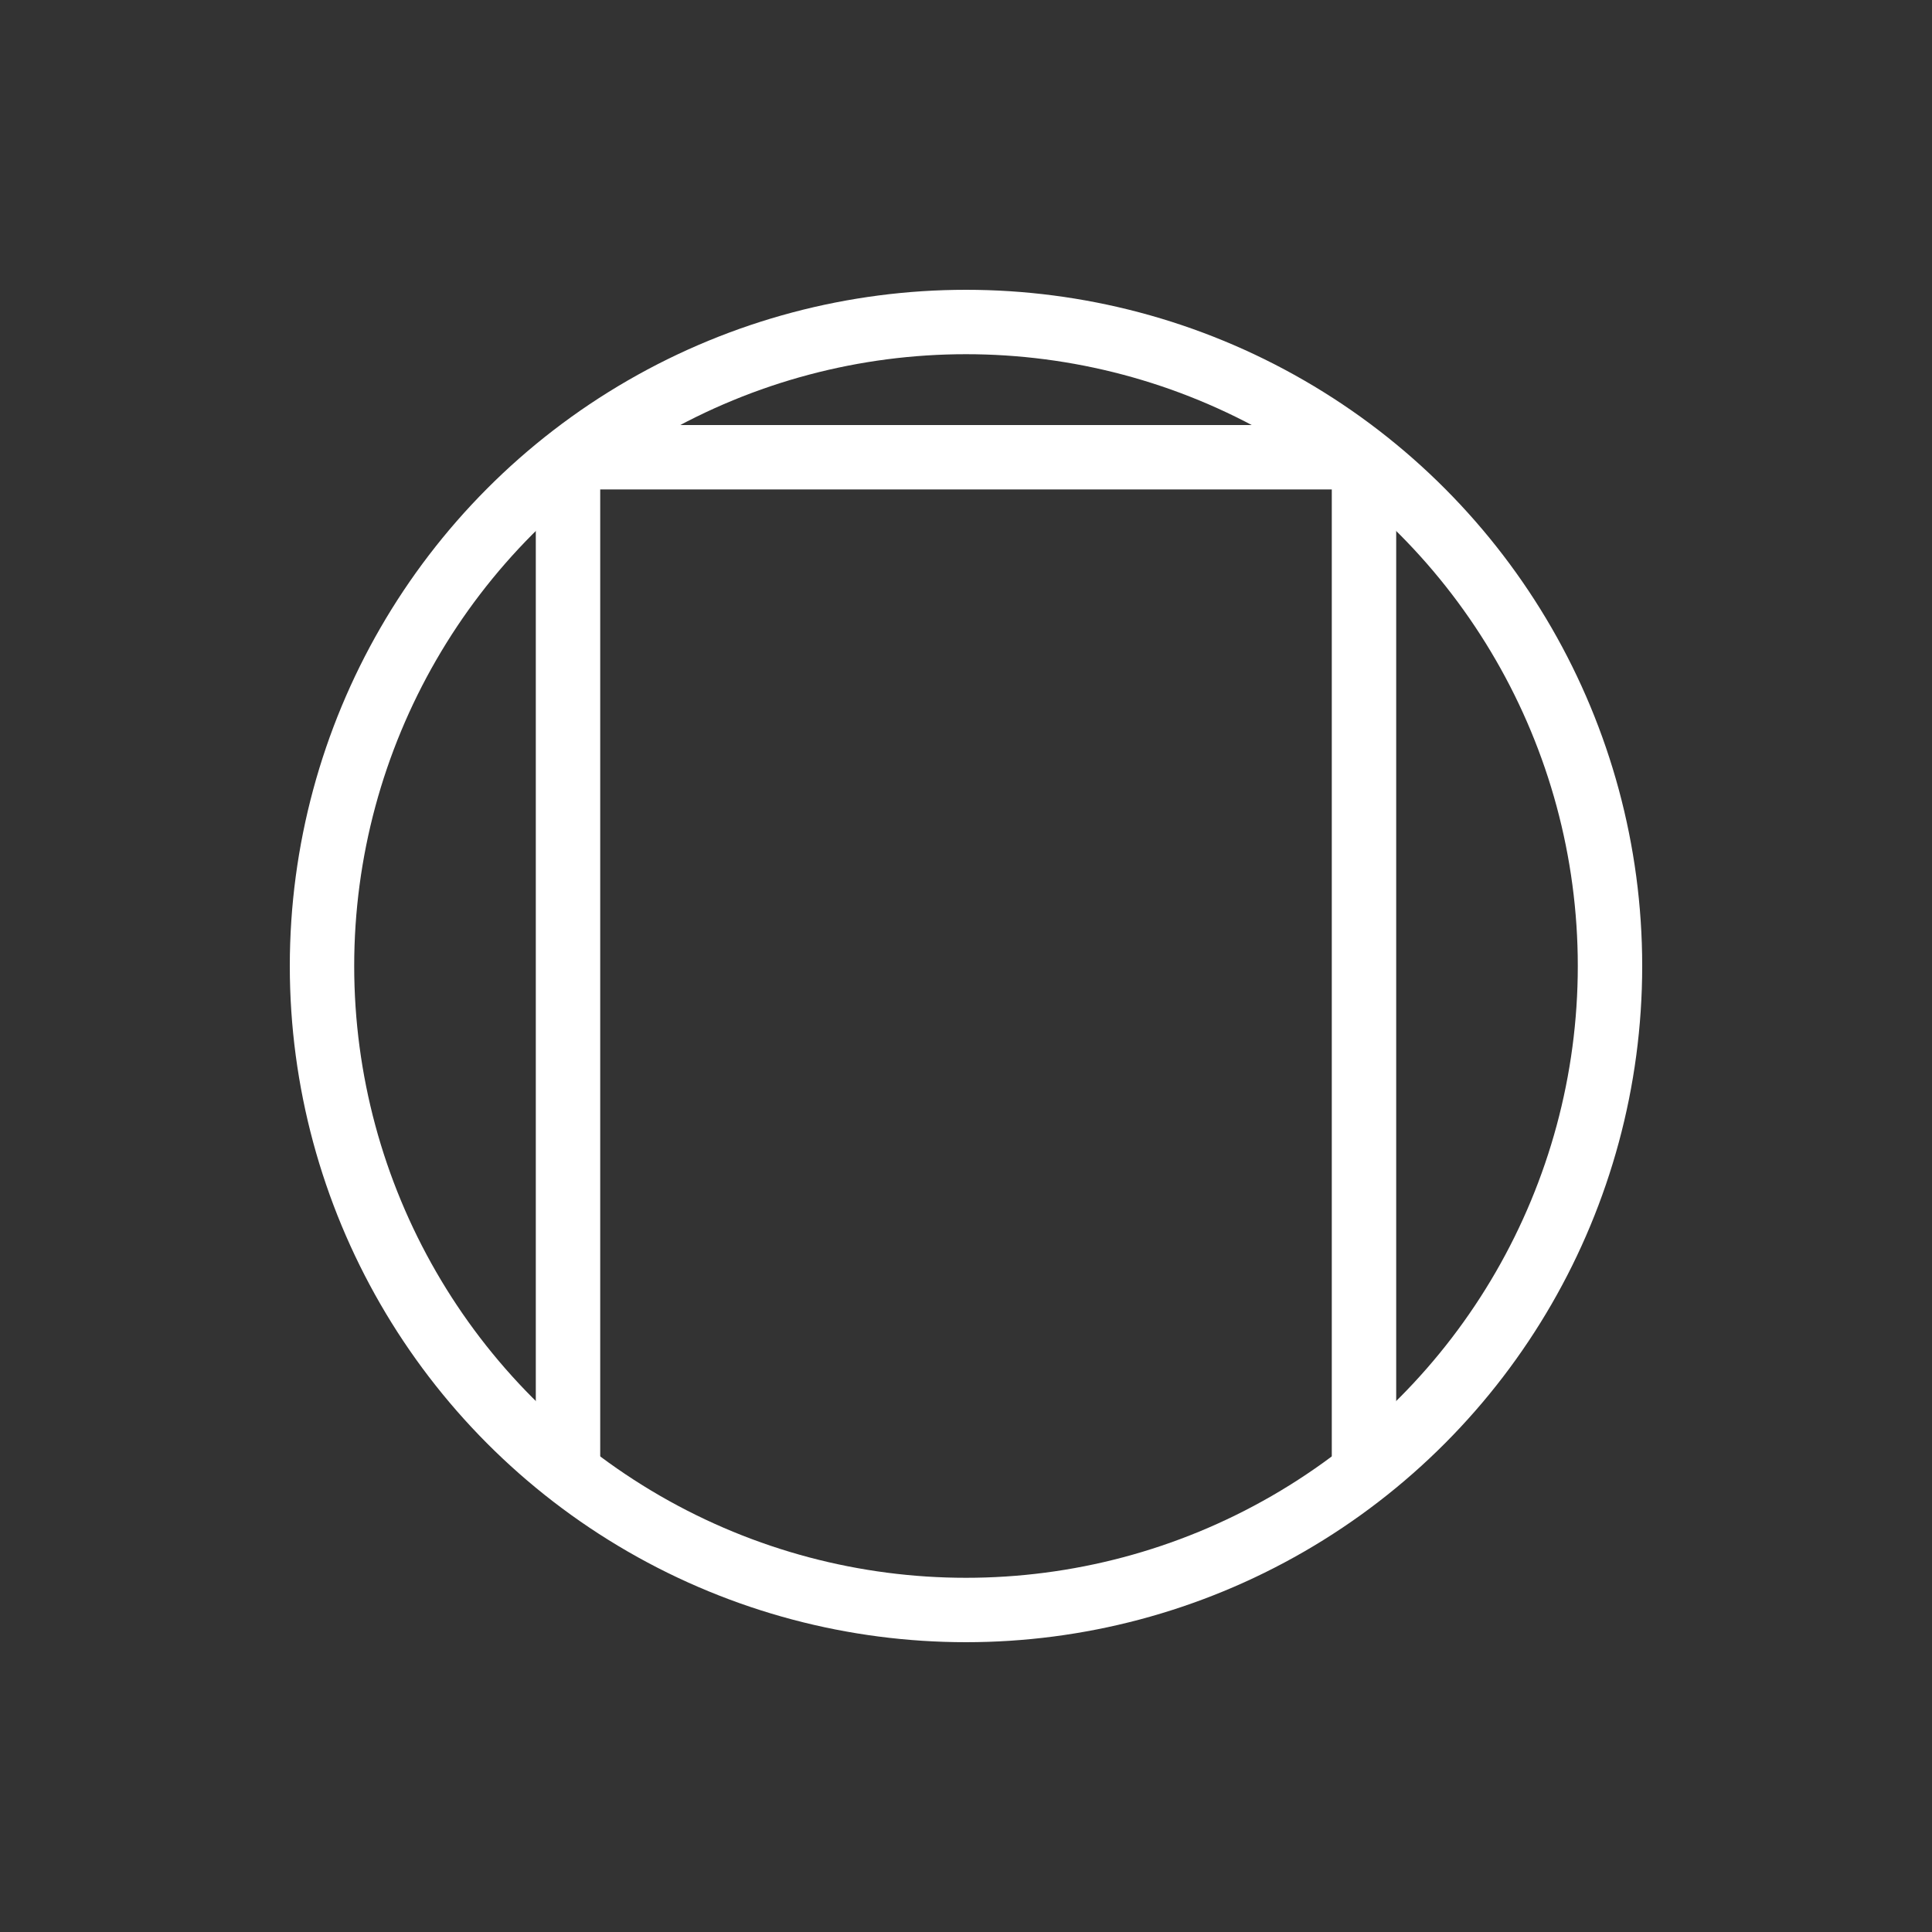<!-- logo.svg -->
<!-- Author: D.A.Pelasgus -->

<svg width="300" height="300" viewBox="-150 -150 300 300">
    <rect x="-150" y="-150" width="300" height="300" fill="#333333" stroke="none"/>
    <!-- Circle with radius 100 -->
    <circle cx="0" cy="0" r="100" fill="none" stroke="white" stroke-width="10" />
    
    <!-- Horizontal Line of Pi -->
    <line x1="-61.8" y1="-79" x2="61.8" y2="-79" stroke="white" stroke-width="10" />
    
    <!-- Left Vertical Line of Pi -->
    <line x1="-61.8" y1="79" x2="-61.8" y2="-79" stroke="white" stroke-width="10" />
    
    <!-- Right Vertical Line of Pi -->
    <line x1="61.8" y1="79" x2="61.8" y2="-79" stroke="white" stroke-width="10" />
</svg>
